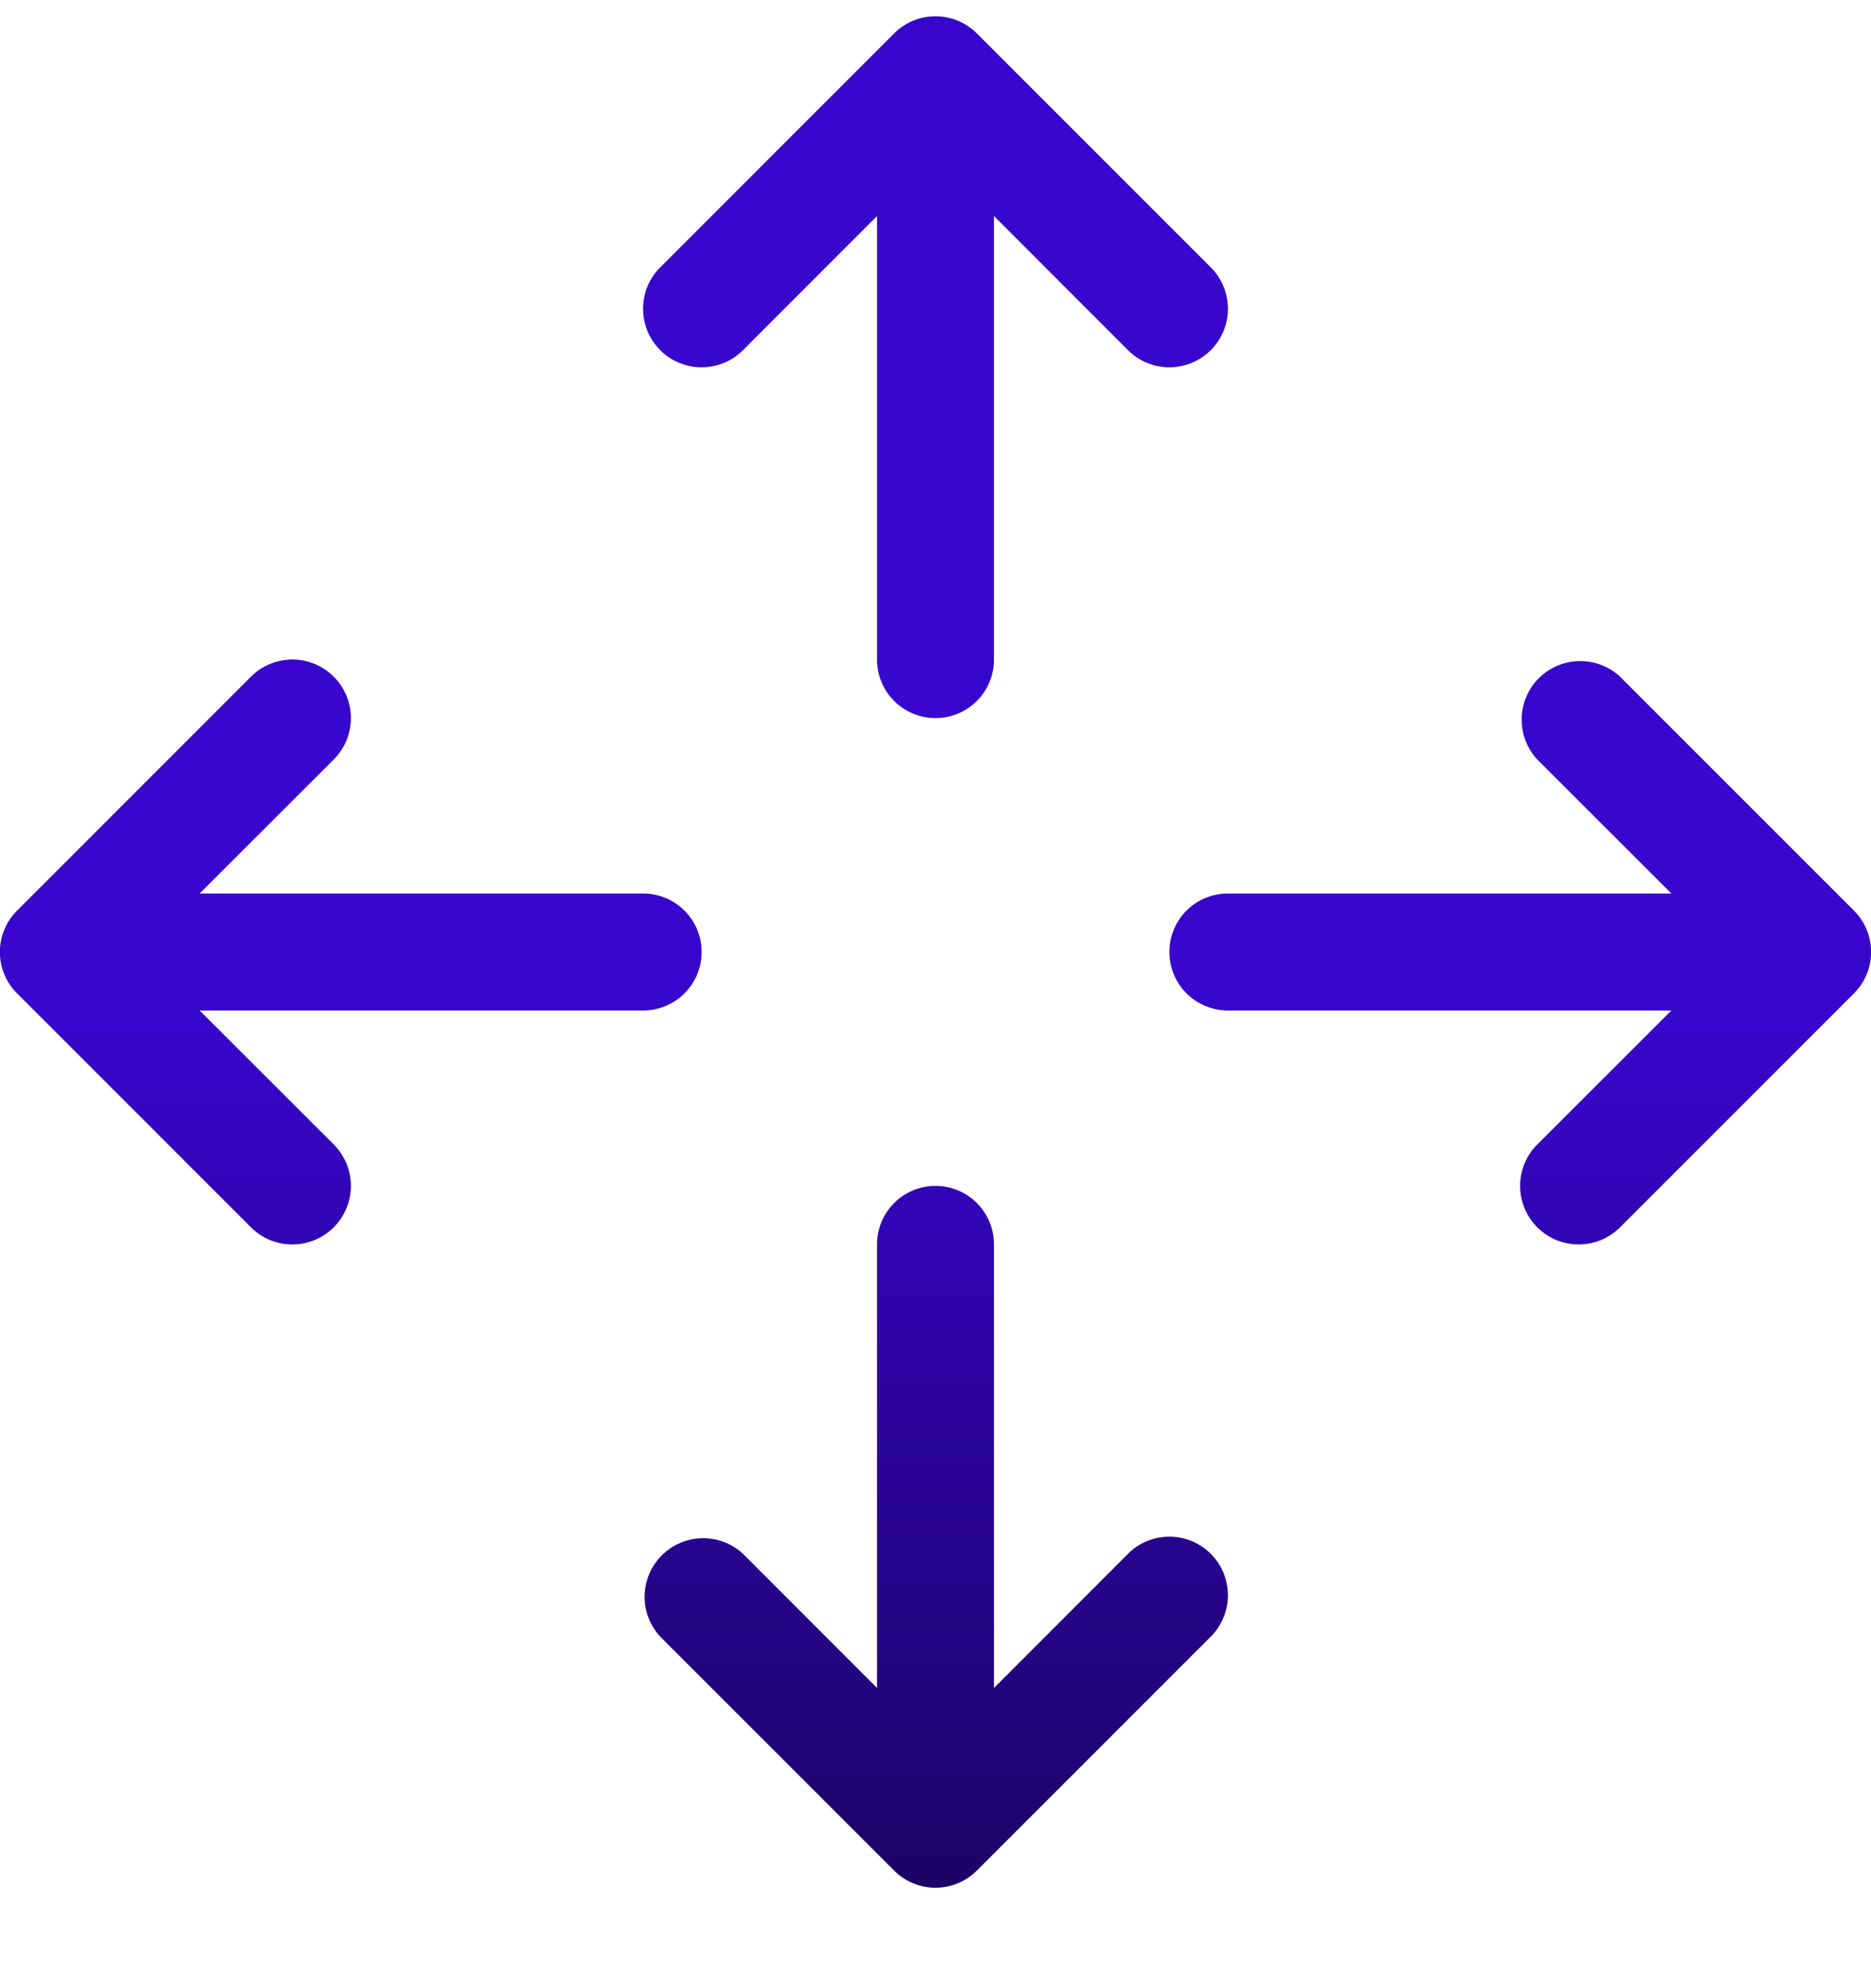 <svg width="16" height="17" fill="none" xmlns="http://www.w3.org/2000/svg"><path fill-rule="evenodd" clip-rule="evenodd" d="M7.646.286a.5.5 0 0 1 .708 0l2 2a.5.5 0 1 1-.708.708L8.5 1.847V5.64a.5.5 0 0 1-1 0V1.847L6.354 2.994a.5.5 0 0 1-.708-.708l2-2ZM8 10.14a.5.5 0 0 1 .5.5v3.793l1.146-1.147a.5.5 0 1 1 .708.708l-2 2a.5.5 0 0 1-.708 0l-2-2a.501.501 0 0 1 .708-.708L7.5 14.433V10.64a.5.5 0 0 1 .5-.5ZM.146 8.494a.5.5 0 0 1 0-.708l2-2a.5.5 0 0 1 .708.708L1.707 7.64H5.5a.5.5 0 0 1 0 1H1.707l1.147 1.146a.5.5 0 0 1-.708.708l-2-2ZM10 8.14a.5.5 0 0 1 .5-.5h3.793l-1.147-1.146a.501.501 0 0 1 .708-.708l2 2a.5.5 0 0 1 0 .708l-2 2a.5.5 0 1 1-.708-.708l1.147-1.146H10.5a.5.5 0 0 1-.5-.5Z" fill="url(#a)"/><defs><linearGradient id="a" x1="8" y1=".139" x2="8" y2="16.141" gradientUnits="userSpaceOnUse"><stop offset=".54" stop-color="#3806CC"/><stop offset="1" stop-color="#1C0366"/></linearGradient></defs></svg>